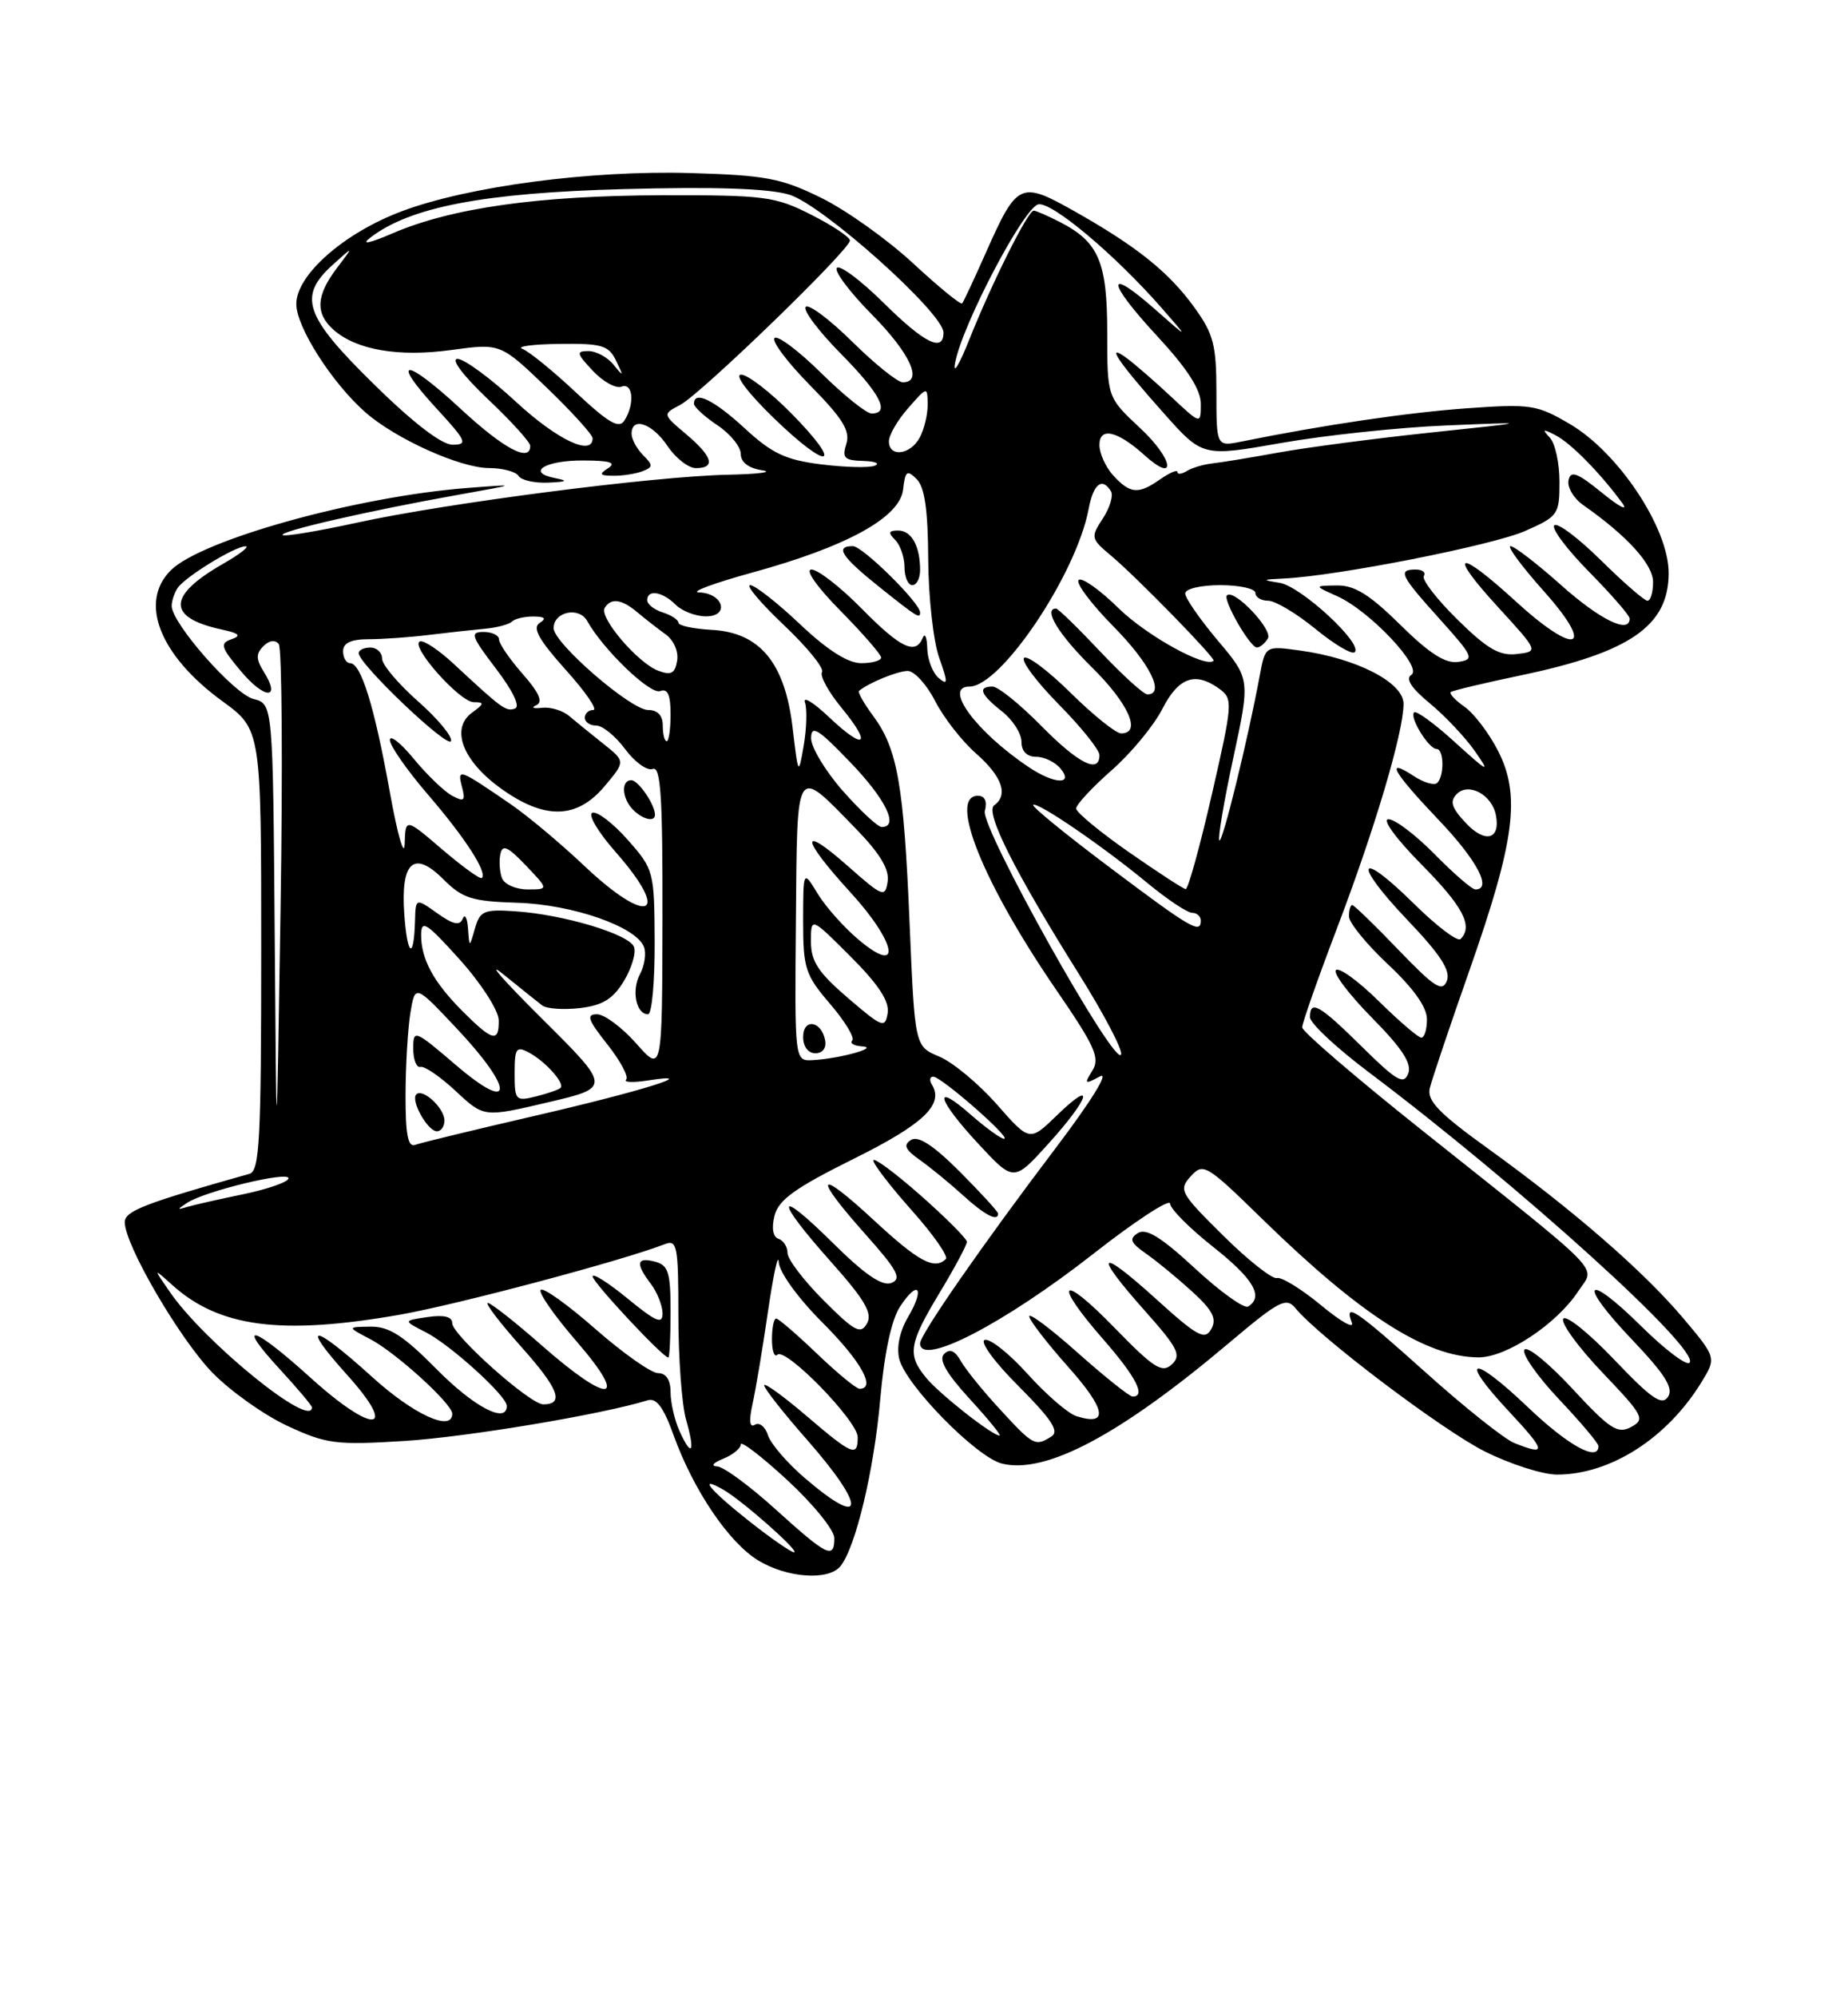 <?xml version="1.0" encoding="UTF-8" standalone="no"?>
<!DOCTYPE svg PUBLIC "-//W3C//DTD SVG 1.1//EN" "http://www.w3.org/Graphics/SVG/1.1/DTD/svg11.dtd" >
<svg xmlns="http://www.w3.org/2000/svg" xmlns:xlink="http://www.w3.org/1999/xlink" version="1.1" viewBox="0 0 237 256">
 <g >
 <path fill="currentColor"
d=" M 107.78 200.75 C 109.73 198.35 112.10 188.44 112.89 179.31 C 113.41 173.43 114.32 169.16 115.43 167.47 C 117.75 163.92 118.66 165.08 116.46 168.80 C 115.39 170.62 114.95 172.68 115.33 174.19 C 116.18 177.56 125.22 186.77 128.49 187.59 C 134.10 188.99 143.65 183.92 157.65 172.10 C 164.08 166.68 164.95 166.23 166.15 167.69 C 169.21 171.40 184.92 183.27 190.41 186.03 C 193.66 187.66 197.84 189.00 199.69 189.00 C 206.49 189.00 213.73 184.39 218.14 177.27 C 220.14 174.03 220.14 174.03 215.87 168.96 C 210.78 162.93 201.71 155.05 190.81 147.20 C 184.57 142.71 182.99 141.08 183.36 139.50 C 183.62 138.40 185.93 131.54 188.49 124.26 C 194.27 107.80 195.04 101.95 192.13 96.26 C 190.97 93.99 189.04 91.44 187.82 90.59 C 186.61 89.74 185.82 88.89 186.06 88.70 C 186.30 88.51 190.32 87.55 195.00 86.57 C 209.07 83.63 214.00 80.22 214.00 73.44 C 214.00 67.69 207.57 58.01 201.33 54.35 C 197.11 51.87 196.30 51.75 188.17 52.33 C 180.57 52.87 169.79 54.46 159.25 56.59 C 156.00 57.25 156.00 57.25 156.00 50.28 C 156.00 44.21 155.63 42.79 153.17 39.40 C 149.89 34.86 145.77 31.57 137.73 27.04 C 130.88 23.18 130.44 23.38 126.49 32.26 C 124.97 35.69 123.58 38.67 123.39 38.89 C 123.21 39.10 120.37 36.78 117.08 33.73 C 113.79 30.69 108.49 26.91 105.30 25.35 C 100.19 22.84 98.20 22.46 88.50 22.18 C 75.73 21.81 60.06 23.88 51.55 27.07 C 44.14 29.84 38.00 35.23 38.00 38.97 C 38.00 41.91 42.56 49.06 46.85 52.84 C 50.70 56.23 59.00 59.98 62.69 59.99 C 64.45 60.00 66.16 60.45 66.50 61.00 C 66.84 61.55 68.55 61.94 70.31 61.86 C 72.69 61.76 72.92 61.62 71.24 61.29 C 67.40 60.56 69.85 59.00 74.81 59.02 C 78.21 59.03 79.09 59.30 78.00 60.00 C 76.78 60.79 76.90 60.97 78.67 60.98 C 79.86 60.99 81.54 60.73 82.39 60.40 C 83.76 59.88 83.77 59.63 82.47 58.33 C 81.66 57.52 81.00 56.29 81.00 55.60 C 81.00 53.35 83.66 54.26 85.60 57.16 C 86.65 58.72 88.29 60.00 89.25 60.00 C 91.83 60.00 91.39 58.51 87.98 55.64 C 84.96 53.09 84.96 53.09 87.23 51.90 C 89.88 50.51 109.00 32.00 109.00 30.83 C 109.00 30.39 106.76 28.90 104.03 27.52 C 99.40 25.17 98.10 25.00 84.78 25.03 C 69.11 25.07 57.90 26.65 50.39 29.89 C 47.31 31.21 46.24 31.42 47.49 30.46 C 52.60 26.53 62.00 24.72 79.89 24.24 C 91.66 23.92 98.55 24.15 101.22 24.95 C 105.44 26.21 121.00 40.12 121.00 42.63 C 121.00 45.21 118.56 44.00 113.31 38.81 C 110.41 35.95 107.73 33.94 107.33 34.33 C 106.94 34.73 108.95 37.41 111.81 40.31 C 116.74 45.30 118.43 49.00 115.78 49.00 C 115.11 49.00 112.20 46.66 109.31 43.81 C 106.41 40.95 103.73 38.94 103.33 39.33 C 102.94 39.73 104.95 42.41 107.81 45.31 C 112.90 50.46 114.21 53.00 111.78 53.00 C 111.11 53.00 108.20 50.66 105.31 47.81 C 102.41 44.95 99.73 42.94 99.33 43.33 C 98.94 43.73 101.00 46.46 103.91 49.41 C 108.08 53.64 109.06 55.22 108.54 56.89 C 107.96 58.69 108.28 59.01 110.68 59.08 C 112.23 59.12 112.91 59.40 112.18 59.69 C 111.45 59.98 108.36 59.90 105.31 59.52 C 100.76 58.95 99.01 58.13 95.52 54.91 C 91.55 51.25 89.00 50.01 89.00 51.75 C 89.00 52.16 90.35 53.40 92.00 54.50 C 93.65 55.60 95.00 57.26 95.00 58.18 C 95.00 59.25 96.01 60.02 97.75 60.28 C 99.26 60.51 97.25 60.77 93.29 60.85 C 83.83 61.05 57.33 64.47 45.79 66.99 C 40.76 68.09 36.47 68.80 36.25 68.58 C 35.78 68.11 47.27 65.47 58.66 63.44 C 66.50 62.04 66.50 62.04 60.00 62.54 C 45.84 63.62 25.83 69.17 21.89 73.11 C 17.79 77.21 20.48 84.01 28.50 89.86 C 33.50 93.50 33.50 93.50 33.50 121.76 C 33.50 146.03 33.29 150.09 32.00 150.45 C 18.53 154.24 16.00 155.22 16.00 156.65 C 16.00 159.57 23.07 171.68 27.29 175.99 C 29.61 178.35 33.93 181.41 36.90 182.78 C 41.87 185.08 43.07 185.24 51.90 184.69 C 59.93 184.18 77.23 181.29 83.05 179.48 C 84.17 179.13 85.09 180.35 86.37 183.91 C 88.91 190.97 93.45 197.69 97.23 200.00 C 100.92 202.25 106.24 202.63 107.78 200.75 Z  M 101.48 52.98 C 98.78 50.24 95.88 48.01 95.04 48.02 C 94.15 48.03 95.94 50.40 99.29 53.64 C 106.38 60.50 108.31 59.91 101.48 52.98 Z  M 96.09 194.98 C 91.02 190.97 89.42 189.03 92.75 190.93 C 95.17 192.30 102.65 198.92 101.84 198.96 C 101.48 198.98 98.89 197.19 96.09 194.98 Z  M 99.50 193.49 C 96.20 190.50 92.83 188.01 92.00 187.96 C 91.12 187.91 91.43 187.50 92.75 186.97 C 93.99 186.47 95.00 185.64 95.00 185.13 C 95.00 184.62 97.70 186.69 101.00 189.74 C 104.30 192.79 107.00 196.12 107.00 197.14 C 107.00 199.90 106.09 199.45 99.50 193.49 Z  M 103.24 189.47 C 100.97 187.53 98.83 185.05 98.49 183.96 C 98.14 182.86 97.39 182.26 96.82 182.61 C 96.13 183.04 96.03 182.12 96.52 179.90 C 96.93 178.06 97.82 172.72 98.50 168.03 C 99.19 163.34 99.80 160.52 99.87 161.77 C 99.95 163.08 102.33 166.37 105.50 169.54 C 110.41 174.45 112.40 178.00 110.23 178.00 C 109.81 178.00 107.35 175.97 104.77 173.50 C 102.19 171.03 99.83 169.00 99.54 169.00 C 99.24 169.00 99.00 170.20 99.00 171.67 C 99.00 173.13 99.31 174.02 99.69 173.64 C 100.72 172.62 110.00 182.13 110.00 184.21 C 110.00 186.80 109.31 186.51 103.36 181.42 C 100.41 178.91 98.00 177.17 98.00 177.56 C 98.00 177.96 100.47 181.10 103.50 184.54 C 111.15 193.25 111.00 196.11 103.24 189.47 Z  M 87.16 183.46 C 86.52 182.05 86.00 179.80 86.00 178.45 C 86.00 176.87 85.43 176.00 84.40 176.00 C 83.53 176.00 79.92 173.46 76.38 170.36 C 72.84 167.25 69.68 164.99 69.35 165.32 C 69.01 165.65 71.09 168.64 73.97 171.96 C 80.75 179.80 78.20 180.10 69.54 172.50 C 66.10 169.47 62.95 167.00 62.56 167.00 C 62.16 167.00 64.11 169.55 66.88 172.66 C 71.66 178.01 72.41 180.00 69.67 180.00 C 67.97 180.00 58.00 171.11 58.00 169.60 C 58.00 168.76 56.95 168.50 54.84 168.81 C 51.68 169.27 51.68 169.27 54.59 170.75 C 57.77 172.37 65.00 178.93 65.00 180.20 C 65.00 182.55 60.79 180.35 56.00 175.50 C 51.74 171.19 49.91 170.01 47.53 170.04 C 44.50 170.08 44.50 170.08 47.50 171.65 C 50.79 173.38 58.00 179.94 58.00 181.20 C 58.00 183.58 53.07 181.33 47.74 176.50 C 40.04 169.54 38.38 169.41 44.54 176.25 C 51.20 183.66 47.90 183.89 39.82 176.58 C 32.42 169.88 30.12 169.24 35.87 175.48 C 38.14 177.94 40.00 180.15 40.00 180.38 C 40.00 183.22 26.24 172.05 21.80 165.62 C 19.64 162.50 19.64 162.50 22.09 164.70 C 28.09 170.12 36.05 171.17 51.21 168.52 C 58.52 167.25 79.98 161.54 85.25 159.47 C 86.84 158.85 87.00 159.66 87.00 168.65 C 87.00 174.07 87.44 180.06 87.98 181.94 C 89.18 186.12 88.74 186.93 87.16 183.46 Z  M 86.00 168.12 C 86.00 163.07 85.71 162.16 84.00 161.71 C 81.62 161.09 81.47 161.92 83.47 164.56 C 84.28 165.63 84.95 167.32 84.97 168.32 C 84.99 169.79 84.14 169.43 80.50 166.45 C 78.03 164.42 76.00 163.14 76.00 163.60 C 76.00 164.35 85.01 174.00 85.71 174.00 C 85.87 174.00 86.00 171.35 86.00 168.12 Z  M 194.19 184.95 C 192.93 184.44 187.87 180.42 182.95 176.01 C 173.84 167.84 172.33 166.82 173.37 169.53 C 173.70 170.38 171.91 169.37 169.40 167.28 C 166.88 165.20 164.34 163.64 163.75 163.81 C 163.16 163.97 160.05 161.52 156.86 158.36 C 151.35 152.91 151.13 152.51 152.71 150.77 C 154.31 149.00 154.70 149.23 161.94 156.30 C 174.58 168.62 182.88 173.93 189.60 173.98 C 193.17 174.00 199.65 169.71 202.42 165.48 C 204.59 162.16 206.36 163.98 182.25 144.78 C 173.86 138.10 167.00 132.21 167.00 131.68 C 167.00 131.15 169.00 125.45 171.45 119.02 C 176.34 106.18 180.00 93.84 180.00 90.21 C 180.00 87.47 173.97 84.37 166.72 83.38 C 162.27 82.76 162.27 82.76 161.55 86.63 C 160.04 94.78 156.77 108.11 156.38 107.72 C 156.16 107.49 156.96 102.75 158.16 97.17 C 160.34 87.03 160.34 87.03 156.17 82.09 C 153.88 79.37 152.00 76.66 152.00 76.07 C 152.00 75.47 153.97 75.00 156.50 75.00 C 158.97 75.00 161.00 75.45 161.00 76.00 C 161.00 76.55 161.74 77.00 162.65 77.00 C 163.55 77.00 166.28 78.63 168.70 80.61 C 171.13 82.60 173.39 83.94 173.74 83.59 C 174.83 82.51 166.82 75.12 164.10 74.70 C 161.79 74.34 161.85 74.28 164.65 74.15 C 171.47 73.83 191.46 69.89 195.61 68.05 C 199.83 66.19 200.00 65.94 200.00 61.76 C 200.00 59.36 199.44 56.80 198.75 56.08 C 197.72 54.99 197.86 54.94 199.50 55.79 C 201.47 56.81 205.23 60.63 208.05 64.48 C 208.85 65.57 207.70 64.99 205.50 63.20 C 202.27 60.57 201.43 60.26 201.16 61.56 C 200.97 62.46 201.83 63.89 203.06 64.75 C 208.71 68.71 212.00 72.34 212.00 74.60 C 212.00 75.92 211.68 77.00 211.28 77.00 C 210.89 77.00 208.20 74.66 205.31 71.81 C 202.41 68.95 199.73 66.94 199.33 67.33 C 198.94 67.73 200.95 70.41 203.81 73.31 C 206.66 76.20 209.00 78.89 209.00 79.28 C 209.00 81.30 205.22 79.46 200.21 75.00 C 197.13 72.25 194.20 70.00 193.72 70.00 C 193.24 70.00 195.15 72.59 197.97 75.75 C 204.70 83.28 202.20 84.21 194.39 77.08 C 186.92 70.24 185.55 70.64 192.06 77.75 C 197.33 83.50 197.33 83.50 194.53 83.83 C 192.31 84.09 190.74 83.18 186.91 79.41 C 184.26 76.80 182.32 74.29 182.60 73.83 C 182.89 73.37 182.42 73.00 181.56 73.00 C 179.22 73.00 179.58 73.74 184.64 79.35 C 188.98 84.18 189.13 84.52 187.01 84.84 C 185.37 85.08 183.31 83.76 179.59 80.09 C 175.67 76.22 173.72 75.01 171.47 75.04 C 168.50 75.08 168.50 75.08 171.50 76.42 C 175.68 78.30 182.52 85.56 181.00 86.50 C 180.21 86.99 181.00 88.20 183.37 90.15 C 185.32 91.76 187.93 94.53 189.16 96.29 C 191.17 99.17 190.91 99.05 186.62 95.16 C 184.00 92.77 181.63 91.04 181.35 91.31 C 180.73 91.94 183.23 96.00 184.24 96.00 C 185.18 96.00 185.25 99.42 184.33 100.34 C 183.96 100.71 182.61 100.32 181.33 99.48 C 177.54 97.00 178.64 98.94 184.50 105.09 C 189.42 110.25 191.41 114.00 189.21 114.00 C 188.77 114.00 186.43 111.97 184.00 109.50 C 181.57 107.03 178.90 105.00 178.07 105.00 C 177.21 105.00 179.02 107.48 182.28 110.78 C 187.64 116.19 188.96 118.71 187.31 120.36 C 186.93 120.74 184.24 118.70 181.33 115.83 C 174.09 108.68 173.39 110.46 180.50 117.92 C 184.72 122.34 186.06 124.40 185.56 125.71 C 184.98 127.21 183.99 126.57 179.35 121.75 C 176.32 118.59 173.64 116.00 173.42 116.00 C 173.19 116.00 173.00 116.66 173.00 117.46 C 173.00 118.26 175.25 121.02 178.00 123.60 C 181.27 126.66 183.00 129.09 183.00 130.64 C 183.00 131.94 182.68 133.00 182.28 133.00 C 181.89 133.00 179.43 130.89 176.81 128.31 C 174.19 125.73 171.72 123.94 171.33 124.34 C 170.94 124.73 173.02 127.48 175.95 130.45 C 179.83 134.38 181.09 136.32 180.60 137.60 C 180.03 139.08 179.11 138.55 174.68 134.18 C 169.20 128.77 168.00 128.08 168.00 130.38 C 168.00 131.14 171.37 134.29 175.49 137.39 C 194.91 152.01 218.22 173.11 216.67 174.67 C 216.27 175.06 213.50 172.96 210.50 170.00 C 203.24 162.83 202.24 164.31 209.33 171.73 C 213.54 176.16 214.65 177.92 213.92 179.03 C 213.14 180.21 211.80 179.29 207.02 174.27 C 203.76 170.85 200.82 168.49 200.48 169.03 C 200.15 169.57 202.41 172.68 205.51 175.93 C 210.78 181.45 211.03 181.92 209.17 182.91 C 207.45 183.83 206.45 183.17 201.65 177.99 C 198.60 174.70 195.84 172.46 195.50 173.00 C 195.16 173.55 197.16 176.40 199.94 179.35 C 202.72 182.29 205.00 184.99 205.00 185.35 C 205.00 187.43 201.09 185.28 195.92 180.34 C 188.70 173.46 186.95 173.89 193.54 180.93 C 198.31 186.04 198.41 186.64 194.19 184.95 Z  M 162.60 81.84 C 163.29 80.72 158.25 75.42 157.35 76.31 C 156.80 76.87 160.31 82.99 161.19 82.99 C 161.57 83.00 162.21 82.48 162.60 81.84 Z  M 128.29 180.69 C 126.10 178.33 123.82 175.51 123.22 174.44 C 122.46 173.10 121.80 172.82 121.08 173.54 C 120.35 174.26 121.35 176.01 124.35 179.29 C 126.73 181.88 128.46 184.00 128.19 184.00 C 127.25 184.00 120.50 178.69 118.77 176.59 C 116.33 173.63 116.55 172.26 120.50 165.70 C 122.43 162.51 124.00 159.57 124.00 159.17 C 124.00 158.77 121.30 156.07 118.00 153.16 C 114.70 150.26 112.00 148.27 112.00 148.74 C 112.00 149.21 114.23 152.11 116.96 155.17 C 119.69 158.23 121.64 161.02 121.30 161.37 C 119.85 162.81 117.80 161.71 112.06 156.39 C 104.72 149.60 104.16 150.54 110.99 158.20 C 115.11 162.82 115.69 163.91 114.31 164.44 C 113.13 164.89 110.91 163.37 106.82 159.32 C 99.43 152.01 99.27 153.55 106.57 161.73 C 110.91 166.60 111.92 168.32 111.19 169.63 C 110.38 171.07 109.62 170.67 105.63 166.68 C 103.08 164.13 101.00 161.40 101.00 160.61 C 101.00 159.82 100.48 158.99 99.84 158.78 C 99.13 158.54 98.93 157.41 99.33 155.82 C 99.84 153.79 101.97 152.26 109.44 148.55 C 118.44 144.09 121.09 141.57 119.51 139.01 C 119.16 138.45 119.25 138.00 119.69 138.00 C 120.72 138.01 129.75 145.90 128.78 145.96 C 128.39 145.98 126.48 144.60 124.53 142.90 C 119.53 138.50 120.15 140.89 125.51 146.65 C 130.02 151.50 130.02 151.50 134.51 146.53 C 139.80 140.67 140.53 138.12 135.53 142.97 C 132.05 146.34 132.05 146.34 127.82 141.53 C 125.49 138.89 122.18 136.14 120.45 135.42 C 117.32 134.11 117.32 134.11 116.65 118.30 C 115.91 100.58 115.10 95.98 111.98 91.76 C 110.79 90.16 109.98 88.71 110.16 88.56 C 111.37 87.53 115.12 86.00 116.41 86.00 C 117.26 86.00 118.84 87.73 119.92 89.84 C 121.00 91.96 123.37 95.00 125.19 96.59 C 128.52 99.52 129.35 101.89 127.50 103.22 C 126.30 104.09 130.10 111.66 138.32 124.77 C 141.53 129.88 143.98 134.55 143.78 135.15 C 143.13 137.10 125.75 106.07 126.30 103.95 C 126.63 102.70 126.31 102.00 125.41 102.00 C 121.56 102.00 126.12 113.28 135.49 126.92 C 140.44 134.13 141.10 135.61 140.09 137.23 C 139.01 138.95 139.10 139.02 141.06 137.97 C 142.32 137.29 139.96 141.12 135.38 147.16 C 125.95 159.61 118.00 171.05 118.00 172.18 C 118.00 175.24 128.74 169.69 140.25 160.68 C 145.61 156.48 150.03 153.60 150.06 154.27 C 150.09 154.95 152.56 157.43 155.56 159.80 C 160.75 163.90 162.11 166.20 160.07 167.46 C 159.56 167.77 156.50 165.58 153.27 162.59 C 148.96 158.60 147.00 157.38 145.94 158.04 C 144.77 158.78 144.96 159.27 147.00 160.70 C 148.38 161.66 151.03 163.85 152.90 165.55 C 155.54 167.97 156.08 169.03 155.34 170.35 C 154.52 171.82 153.57 171.31 148.20 166.44 C 140.78 159.73 140.14 160.51 146.87 168.06 C 151.07 172.78 151.54 173.71 150.28 174.88 C 149.04 176.04 147.97 175.36 142.91 170.16 C 135.99 163.04 134.94 164.18 141.50 171.68 C 145.71 176.50 147.00 179.01 145.25 179.00 C 144.84 178.99 141.69 176.48 138.25 173.42 C 134.81 170.35 132.00 168.24 132.00 168.72 C 132.00 169.20 134.26 172.13 137.02 175.23 C 141.87 180.67 142.22 182.84 138.04 181.51 C 136.97 181.17 134.16 178.74 131.79 176.11 C 129.43 173.49 126.95 171.52 126.29 171.74 C 125.62 171.96 127.53 174.58 130.65 177.69 C 134.86 181.91 135.88 183.46 134.85 184.11 C 132.78 185.43 132.53 185.30 128.29 180.69 Z  M 128.00 155.55 C 128.00 155.30 125.79 152.89 123.09 150.18 C 119.71 146.80 117.76 145.53 116.84 146.11 C 115.81 146.75 116.07 147.34 117.97 148.68 C 119.33 149.64 121.80 151.66 123.47 153.18 C 126.28 155.74 128.00 156.64 128.00 155.55 Z  M 24.00 154.17 C 26.29 152.67 37.00 150.08 37.00 151.02 C 37.00 151.48 34.42 152.39 31.28 153.05 C 28.13 153.70 24.86 154.44 24.03 154.69 C 22.68 155.10 22.68 155.03 24.00 154.17 Z  M 35.23 119.86 C 35.00 90.22 35.00 90.22 32.51 89.59 C 30.01 88.97 21.99 79.84 22.02 77.66 C 22.02 77.02 22.36 75.99 22.77 75.38 C 23.68 73.97 30.15 70.00 31.50 70.02 C 32.05 70.03 30.74 71.04 28.60 72.27 C 21.43 76.37 21.38 79.16 28.45 80.69 C 30.70 81.18 30.99 81.48 29.69 81.93 C 28.18 82.46 28.32 82.96 30.89 86.02 C 33.93 89.65 36.09 89.72 33.84 86.12 C 32.82 84.49 32.81 83.79 33.78 82.82 C 34.53 82.07 35.29 81.97 35.75 82.55 C 36.16 83.07 36.27 98.35 35.98 116.50 C 35.46 149.50 35.46 149.50 35.23 119.86 Z  M 52.01 140.36 C 52.02 136.59 52.30 131.85 52.63 129.83 C 53.24 126.16 53.24 126.16 58.58 131.83 C 65.98 139.68 65.93 142.89 58.50 136.54 C 53.14 131.96 53.00 131.91 53.00 134.42 C 53.00 135.84 53.42 136.89 53.93 136.75 C 54.44 136.61 56.48 138.01 58.46 139.86 C 62.06 143.22 62.06 143.22 70.22 141.30 C 78.39 139.39 78.39 139.39 69.44 130.50 C 64.52 125.61 62.30 123.07 64.50 124.84 C 66.70 126.62 68.96 128.43 69.52 128.86 C 70.08 129.30 72.26 129.45 74.36 129.21 C 77.28 128.87 78.61 128.05 80.01 125.75 C 81.01 124.09 81.60 122.12 81.31 121.37 C 80.68 119.73 72.30 117.22 66.06 116.80 C 62.07 116.53 61.55 116.75 60.91 119.00 C 60.20 121.50 60.20 121.50 60.02 119.00 C 59.92 117.62 59.61 117.07 59.34 117.76 C 58.96 118.69 58.11 118.50 56.07 117.05 C 53.30 115.08 53.30 115.08 53.22 118.14 C 53.07 123.12 52.23 122.53 51.85 117.19 C 51.37 110.45 53.07 108.92 56.85 112.69 C 59.31 115.15 60.51 115.53 66.35 115.71 C 73.43 115.93 81.59 118.77 82.59 121.37 C 82.90 122.18 82.67 123.75 82.08 124.85 C 80.96 126.94 81.57 130.00 83.11 130.00 C 83.60 130.00 83.98 125.84 83.96 120.75 C 83.92 111.68 83.85 111.43 80.51 107.65 C 78.64 105.53 76.60 103.97 75.98 104.17 C 75.36 104.38 76.68 106.63 78.93 109.18 C 86.22 117.47 83.16 118.78 74.86 110.91 C 71.91 108.12 67.70 104.59 65.50 103.08 C 58.83 98.51 58.62 98.43 59.24 100.83 C 59.72 102.65 59.53 102.82 57.98 101.99 C 56.98 101.45 54.77 99.33 53.08 97.28 C 51.39 95.22 50.00 94.13 50.00 94.85 C 50.00 95.57 52.19 98.71 54.87 101.83 C 59.67 107.40 62.52 111.82 61.80 112.54 C 61.59 112.74 59.31 111.09 56.71 108.87 C 52.00 104.84 52.00 104.84 51.90 108.17 C 51.84 110.00 50.98 107.00 49.99 101.50 C 48.03 90.59 46.31 85.00 44.90 85.00 C 44.41 85.00 44.00 84.31 44.00 83.47 C 44.00 82.41 45.00 81.94 47.25 81.93 C 49.04 81.93 52.52 81.69 55.00 81.38 C 57.48 81.08 60.74 80.72 62.26 80.58 C 63.77 80.44 65.31 80.02 65.67 79.66 C 66.04 79.30 67.27 79.01 68.42 79.02 C 69.89 79.03 70.12 79.27 69.20 79.85 C 68.24 80.46 69.10 82.01 72.54 85.84 C 75.10 88.68 76.69 91.00 76.09 91.00 C 75.49 91.00 75.00 91.45 75.00 92.00 C 75.00 92.55 75.66 93.00 76.47 93.00 C 77.28 93.00 78.95 94.36 80.18 96.03 C 81.41 97.69 83.00 98.83 83.71 98.56 C 84.74 98.16 84.99 102.06 84.96 117.78 C 84.92 137.50 84.92 137.50 81.60 133.75 C 79.78 131.69 77.51 130.00 76.56 130.00 C 75.15 130.00 75.40 130.72 77.89 133.86 C 79.57 135.98 80.65 138.01 80.30 138.37 C 79.94 138.73 81.19 138.78 83.07 138.49 C 90.31 137.36 82.33 139.85 68.50 143.04 C 60.80 144.82 53.94 146.48 53.25 146.74 C 52.32 147.09 52.00 145.43 52.01 140.36 Z  M 57.00 143.62 C 57.00 142.03 54.22 139.45 53.39 140.27 C 52.63 141.04 54.84 145.00 56.04 145.00 C 56.57 145.00 57.00 144.38 57.00 143.62 Z  M 84.00 104.43 C 84.00 103.13 81.86 100.00 80.96 100.00 C 79.61 100.00 79.76 102.36 81.20 103.80 C 82.45 105.05 84.00 105.40 84.00 104.43 Z  M 77.52 100.79 C 80.22 97.59 80.22 97.59 77.36 95.32 C 75.79 94.07 73.82 92.47 72.99 91.77 C 72.16 91.06 70.58 90.59 69.49 90.72 C 68.39 90.85 68.07 90.71 68.77 90.39 C 69.67 89.99 69.16 88.80 67.02 86.37 C 65.36 84.48 64.00 82.50 64.00 81.97 C 64.00 81.43 63.10 81.00 62.01 81.00 C 60.24 81.00 60.43 81.54 63.61 85.71 C 65.80 88.58 66.75 90.58 66.04 90.82 C 64.87 91.21 64.43 90.89 58.13 85.04 C 56.28 83.32 54.36 82.05 53.87 82.21 C 52.47 82.68 58.95 90.00 60.76 90.00 C 62.15 90.00 62.11 90.20 60.54 91.34 C 57.76 93.38 59.30 97.48 64.17 101.01 C 69.80 105.09 73.96 105.02 77.52 100.79 Z  M 53.60 89.88 C 51.07 87.65 49.00 85.19 49.00 84.42 C 49.00 83.64 48.33 83.00 47.50 83.00 C 46.67 83.00 46.00 83.32 46.00 83.72 C 46.00 85.11 57.49 96.04 57.84 94.98 C 58.03 94.40 56.12 92.10 53.60 89.88 Z  M 66.00 137.57 C 66.00 134.35 66.21 134.04 67.83 134.91 C 69.95 136.04 72.47 138.86 71.89 139.44 C 71.67 139.66 70.26 140.15 68.75 140.53 C 66.13 141.18 66.00 141.05 66.00 137.57 Z  M 102.07 118.03 C 102.25 97.67 101.92 98.17 109.84 106.30 C 112.85 109.40 114.07 111.43 113.84 112.98 C 113.52 115.08 113.22 114.97 108.75 111.02 C 102.50 105.50 102.68 107.40 109.08 114.39 C 115.01 120.88 115.74 125.18 110.11 120.44 C 108.24 118.87 105.88 116.22 104.86 114.54 C 103.01 111.50 103.01 111.50 103.00 118.07 C 103.00 124.12 103.27 124.96 106.47 128.69 C 108.37 130.91 109.65 133.02 109.30 133.37 C 108.95 133.72 109.53 134.05 110.58 134.12 C 112.86 134.26 107.64 135.70 104.21 135.88 C 101.91 136.00 101.91 136.00 102.07 118.03 Z  M 105.82 133.33 C 105.34 130.82 103.00 130.48 103.00 132.92 C 103.00 134.15 103.65 135.00 104.57 135.00 C 105.50 135.00 106.01 134.32 105.82 133.33 Z  M 59.36 129.65 C 55.59 125.88 54.00 122.94 54.01 119.82 C 54.02 117.82 54.70 118.26 58.97 123.00 C 61.70 126.04 63.93 129.50 63.96 130.75 C 64.01 133.67 63.18 133.47 59.36 129.65 Z  M 108.75 127.92 C 104.94 124.65 104.00 123.22 104.00 120.68 C 104.00 117.52 104.00 117.52 109.09 122.61 C 112.66 126.18 114.08 128.34 113.84 129.85 C 113.52 131.84 113.16 131.70 108.75 127.92 Z  M 142.32 111.18 C 136.72 106.98 132.30 103.37 132.50 103.17 C 132.98 102.68 141.39 108.42 147.14 113.17 C 149.69 115.28 152.28 117.00 152.89 117.00 C 153.50 117.00 154.00 117.45 154.00 118.00 C 154.00 119.75 152.72 119.00 142.32 111.18 Z  M 64.38 112.56 C 64.08 111.77 63.98 110.38 64.17 109.48 C 64.43 108.19 65.11 108.49 67.44 110.93 C 70.37 114.00 70.37 114.00 67.66 114.00 C 66.16 114.00 64.69 113.35 64.38 112.56 Z  M 144.76 109.21 C 141.05 106.62 138.01 104.11 138.01 103.63 C 138.00 103.15 140.04 100.95 142.54 98.75 C 145.04 96.56 147.97 93.01 149.06 90.88 C 151.15 86.79 153.30 86.04 156.41 88.31 C 158.13 89.57 158.09 90.17 155.42 101.81 C 153.88 108.52 152.37 113.98 152.06 113.96 C 151.75 113.93 148.47 111.79 144.76 109.21 Z  M 188.00 105.50 C 186.14 103.52 185.89 102.71 186.84 101.76 C 188.35 100.25 191.33 101.86 191.84 104.46 C 192.46 107.61 190.48 108.14 188.00 105.50 Z  M 108.08 101.36 C 105.84 98.81 104.01 95.77 104.02 94.61 C 104.04 92.87 104.91 93.40 109.02 97.68 C 113.60 102.43 115.34 106.00 113.08 106.00 C 112.58 106.00 110.33 103.91 108.08 101.36 Z  M 131.97 98.35 C 125.19 93.82 120.90 88.00 124.33 88.00 C 128.37 88.00 138.04 73.60 139.61 65.25 C 140.22 62.01 141.34 61.12 142.48 62.97 C 142.81 63.51 142.34 65.07 141.44 66.45 C 139.85 68.87 139.89 69.05 142.50 71.23 C 145.78 73.98 155.94 84.39 155.64 84.69 C 154.65 85.68 147.05 81.48 143.48 77.98 C 141.04 75.58 138.72 73.95 138.33 74.34 C 137.94 74.73 139.95 77.41 142.81 80.31 C 147.47 85.03 149.45 89.00 147.15 89.00 C 146.67 89.00 143.95 86.53 141.09 83.50 C 138.23 80.47 135.69 78.00 135.44 78.00 C 133.74 78.00 135.76 81.33 140.00 85.50 C 144.74 90.17 146.45 94.00 143.78 94.00 C 143.11 94.00 140.20 91.66 137.31 88.81 C 134.41 85.95 131.73 83.94 131.33 84.33 C 130.94 84.73 132.95 87.41 135.81 90.31 C 138.66 93.20 141.00 96.11 141.00 96.78 C 141.00 99.24 138.31 97.88 133.50 93.00 C 130.79 90.25 128.00 88.00 127.29 88.00 C 125.35 88.00 125.73 89.00 128.50 91.18 C 129.88 92.26 131.00 94.01 131.00 95.07 C 131.00 96.29 131.69 97.00 132.88 97.00 C 133.91 97.00 135.32 97.67 136.00 98.50 C 137.76 100.62 135.23 100.53 131.97 98.35 Z  M 101.64 93.20 C 100.65 84.93 97.44 81.06 91.26 80.73 C 88.92 80.60 87.01 80.19 87.01 79.82 C 87.00 79.44 86.10 78.85 85.00 78.50 C 83.90 78.15 83.00 77.45 83.00 76.93 C 83.00 75.51 84.96 75.82 86.64 77.50 C 87.47 78.33 89.22 79.00 90.54 79.00 C 93.63 79.00 92.76 76.03 89.64 75.93 C 88.46 75.89 91.50 74.76 96.39 73.41 C 108.60 70.07 115.40 66.33 115.82 62.75 C 116.09 60.35 116.32 60.18 117.57 61.42 C 118.59 62.44 119.01 65.40 119.04 71.68 C 119.07 76.53 119.70 82.20 120.44 84.28 C 121.59 87.52 121.58 87.90 120.39 86.91 C 119.63 86.28 118.96 84.57 118.92 83.13 C 118.88 81.68 118.62 81.06 118.34 81.75 C 117.43 84.00 115.50 83.08 110.50 78.00 C 107.79 75.25 104.90 73.00 104.07 73.00 C 103.20 73.00 104.77 75.23 107.78 78.28 C 110.65 81.19 113.00 83.89 113.00 84.28 C 113.00 84.68 111.85 85.00 110.44 85.00 C 108.74 85.00 106.10 83.32 102.59 80.00 C 99.69 77.25 96.81 75.00 96.21 75.00 C 95.61 75.00 97.56 77.31 100.54 80.13 C 103.52 82.95 105.72 85.65 105.42 86.14 C 105.12 86.62 106.24 88.68 107.91 90.70 C 111.89 95.54 110.94 96.28 106.33 91.93 C 104.34 90.04 102.94 89.18 103.23 90.02 C 103.52 90.85 103.45 93.33 103.08 95.52 C 102.40 99.46 102.38 99.44 101.64 93.20 Z  M 118.00 78.50 C 118.00 77.28 110.62 70.00 109.38 70.00 C 107.03 70.00 107.91 71.35 112.79 75.25 C 117.64 79.12 118.00 79.34 118.00 78.50 Z  M 118.00 73.08 C 118.00 69.99 116.90 68.00 115.19 68.00 C 113.95 68.00 113.87 68.27 114.80 69.20 C 115.46 69.86 116.00 71.44 116.00 72.70 C 116.00 73.97 116.45 75.00 117.00 75.00 C 117.55 75.00 118.00 74.14 118.00 73.08 Z  M 85.00 93.00 C 85.00 91.70 84.33 91.00 83.11 91.00 C 80.90 91.00 71.00 82.43 71.00 80.51 C 71.00 78.40 74.26 77.71 75.31 79.60 C 77.37 83.28 83.39 89.06 84.66 88.58 C 85.62 88.21 86.00 89.04 86.00 91.53 C 86.00 93.44 85.78 95.00 85.50 95.00 C 85.22 95.00 85.00 94.10 85.00 93.00 Z  M 84.42 85.97 C 81.79 84.98 76.80 79.13 77.55 77.92 C 78.36 76.60 79.72 76.78 81.74 78.48 C 82.71 79.30 84.33 80.56 85.34 81.29 C 86.40 82.04 87.04 83.50 86.84 84.68 C 86.57 86.32 86.07 86.59 84.42 85.97 Z  M 142.75 60.92 C 141.79 59.86 141.00 58.11 141.00 57.03 C 141.00 54.69 143.28 55.20 146.75 58.32 C 150.97 62.13 150.50 58.85 146.24 54.89 C 142.00 50.93 142.00 50.93 142.00 42.69 C 142.00 33.59 140.92 31.04 135.99 28.49 C 134.40 27.67 132.86 27.00 132.57 27.00 C 131.83 27.00 127.25 36.17 124.33 43.47 C 123.01 46.79 122.18 48.15 122.49 46.50 C 123.41 41.60 131.34 26.53 133.17 26.19 C 134.93 25.87 143.04 32.69 149.00 39.50 C 152.50 43.50 152.50 43.50 148.16 39.67 C 141.76 34.03 141.88 36.03 148.36 43.03 C 152.26 47.23 154.00 49.93 154.00 51.76 C 154.00 54.41 154.00 54.41 150.25 50.90 C 148.19 48.97 145.63 46.74 144.56 45.95 C 141.61 43.75 143.36 46.36 149.30 53.02 C 154.23 58.55 154.23 58.55 164.36 56.77 C 169.94 55.79 179.45 54.78 185.50 54.53 C 196.50 54.07 196.50 54.07 183.50 55.44 C 176.35 56.20 167.57 57.35 164.00 58.00 C 160.43 58.65 156.58 59.28 155.46 59.40 C 154.33 59.53 152.87 59.96 152.21 60.37 C 151.54 60.78 151.00 60.84 151.00 60.50 C 151.00 60.16 150.00 60.59 148.78 61.44 C 145.98 63.40 144.94 63.31 142.75 60.92 Z  M 59.03 52.36 C 51.90 45.76 49.93 45.80 56.04 52.42 C 59.83 56.54 60.03 57.00 58.04 57.00 C 56.63 57.00 52.98 54.19 47.92 49.22 C 39.03 40.49 38.18 37.99 42.69 33.92 C 45.38 31.50 45.38 31.50 43.19 34.38 C 40.54 37.87 40.42 40.17 42.75 42.25 C 45.69 44.86 51.10 45.79 57.89 44.86 C 64.19 44.00 64.19 44.00 70.10 49.67 C 73.34 52.79 76.00 55.72 76.00 56.17 C 76.00 58.54 71.44 56.37 66.17 51.50 C 62.91 48.48 59.53 46.00 58.68 46.00 C 57.77 46.00 59.40 48.15 62.56 51.15 C 65.55 53.97 68.00 56.67 68.00 57.15 C 68.00 59.33 64.59 57.52 59.03 52.36 Z  M 114.00 56.56 C 114.00 55.76 115.11 53.85 116.47 52.31 C 118.91 49.53 118.94 49.52 118.97 51.82 C 118.99 53.09 118.53 55.00 117.96 56.07 C 116.76 58.32 114.00 58.66 114.00 56.56 Z  M 73.85 50.29 C 70.91 47.53 67.83 45.03 67.00 44.72 C 66.17 44.41 68.30 44.12 71.71 44.08 C 77.21 44.01 78.06 44.26 79.02 46.25 C 80.00 48.28 79.97 48.33 78.69 46.75 C 77.92 45.79 76.46 45.00 75.47 45.00 C 73.86 45.00 73.93 45.29 76.03 47.53 C 77.33 48.92 78.99 49.83 79.70 49.56 C 81.19 48.99 81.43 51.77 80.08 53.90 C 79.39 55.00 78.04 54.21 73.85 50.29 Z "/>
</g>
</svg>